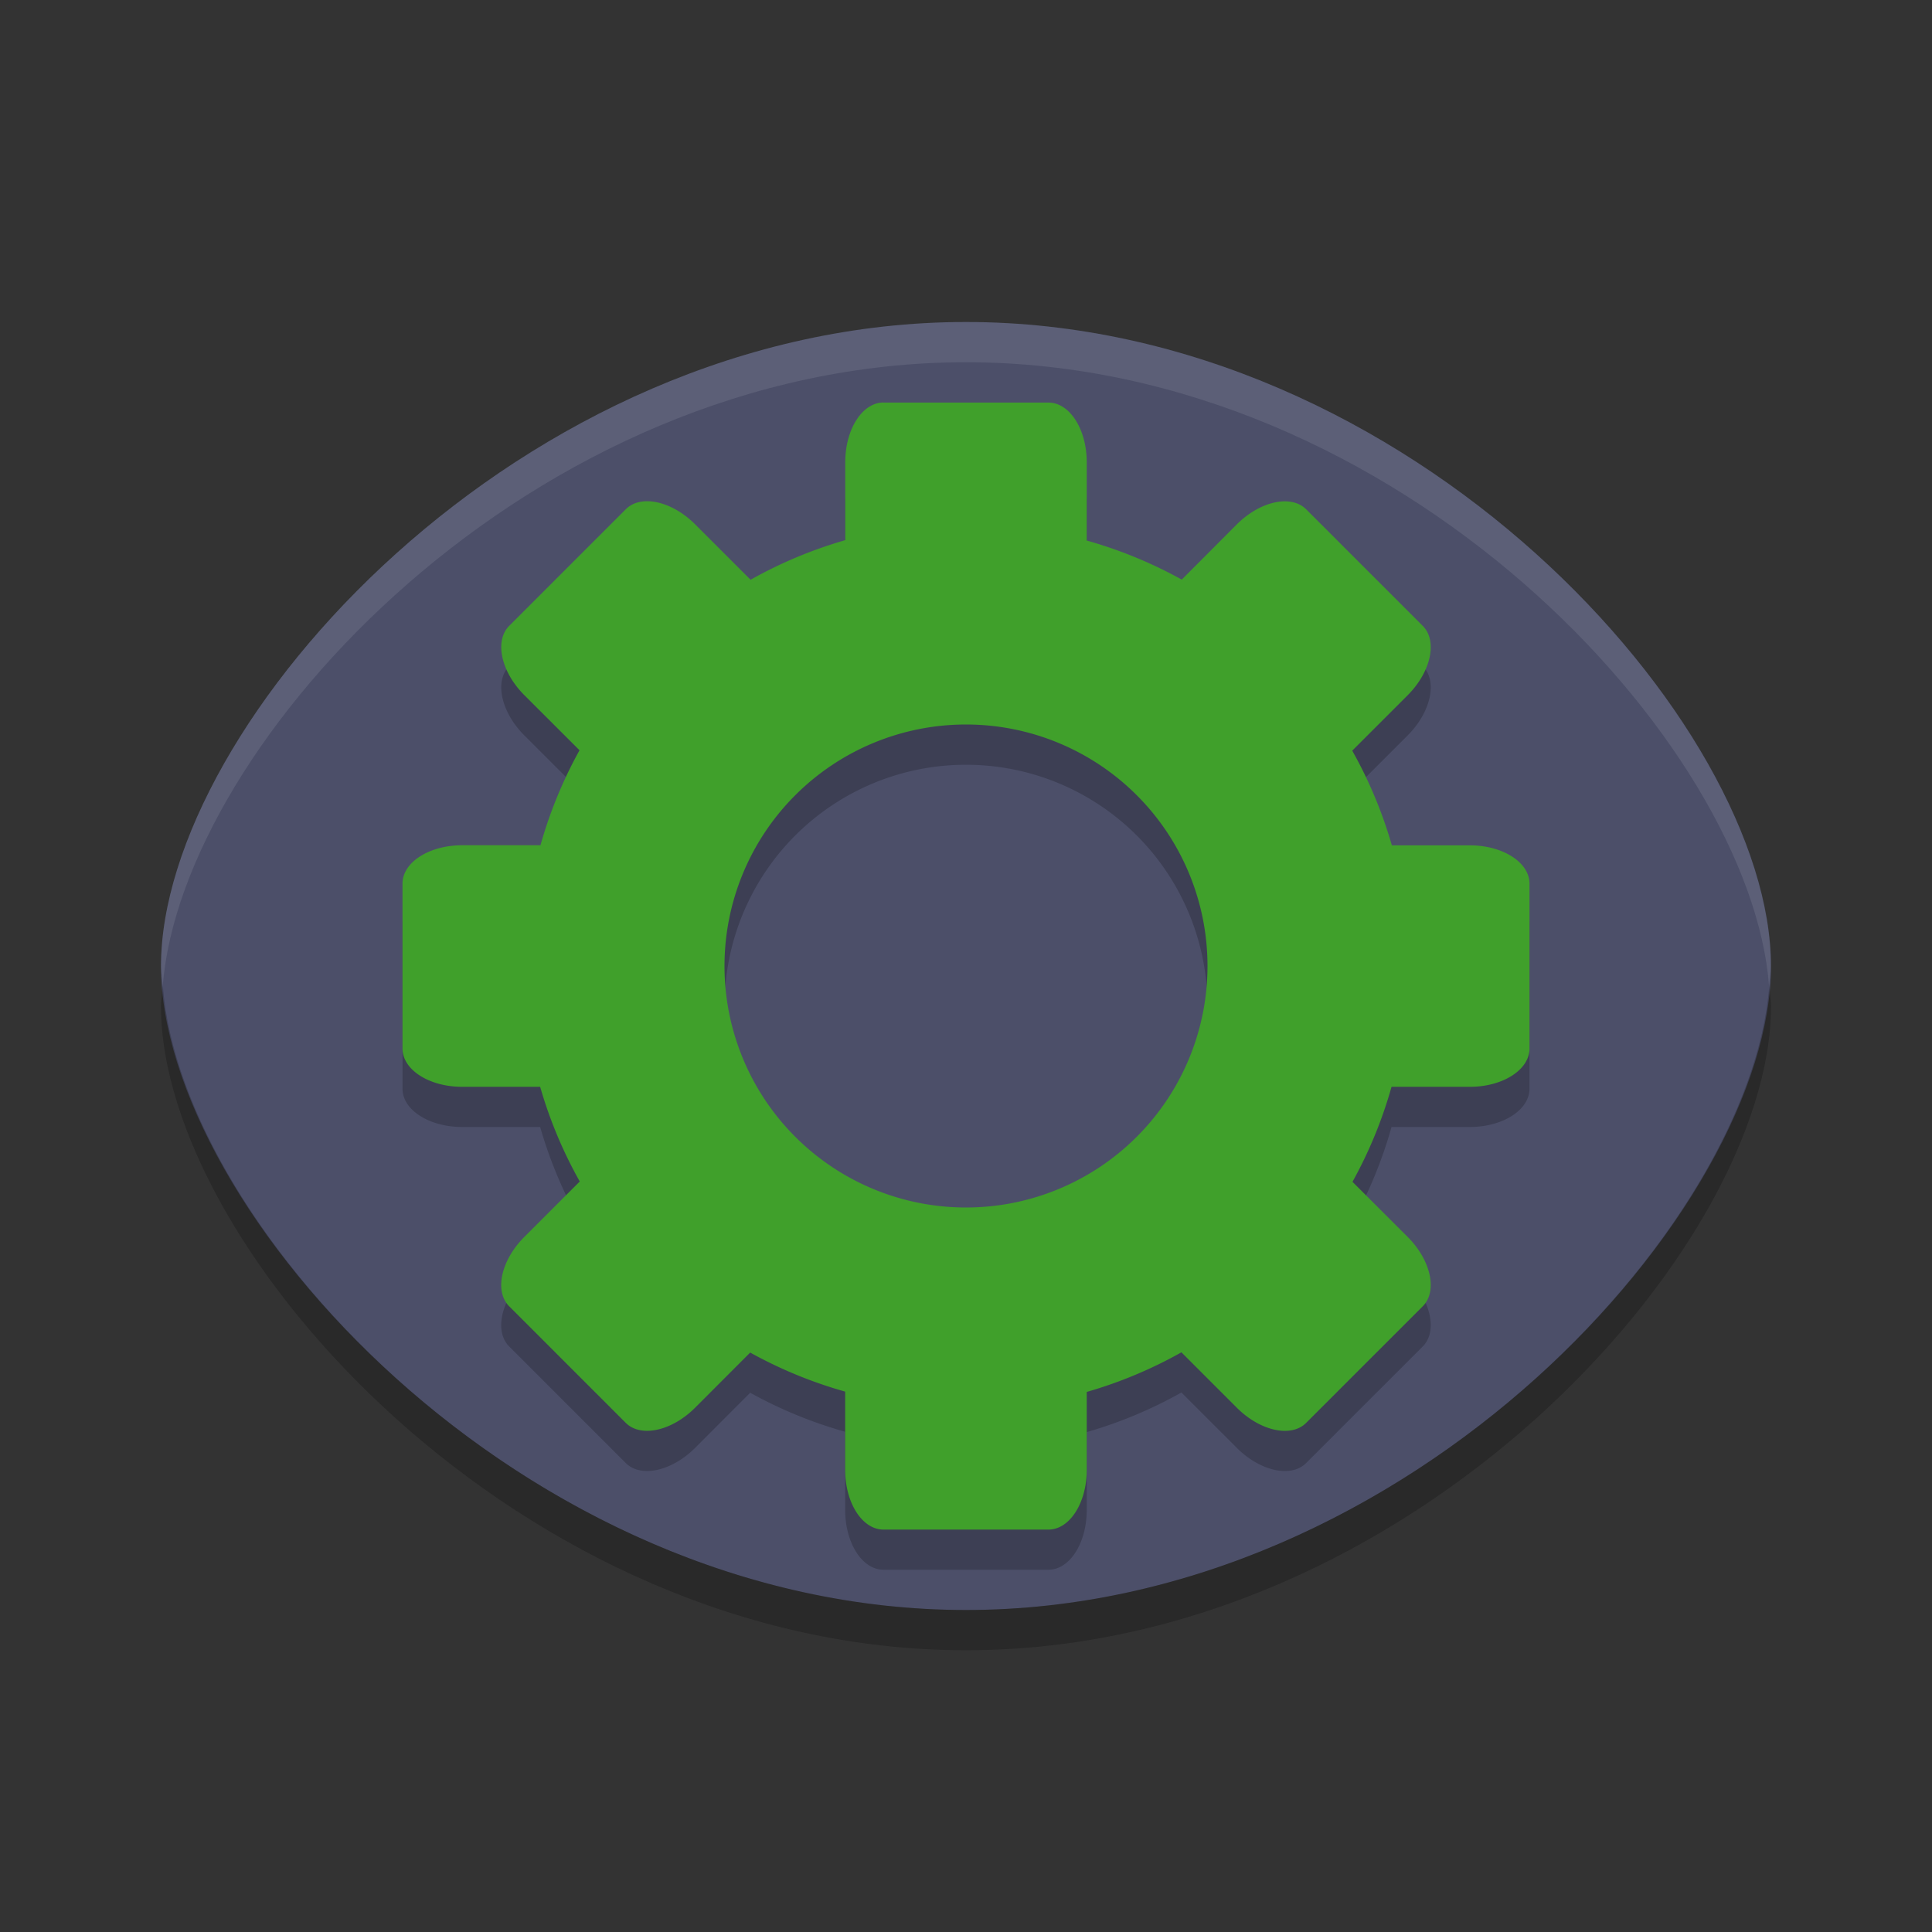 <svg xmlns="http://www.w3.org/2000/svg" width="24" height="24" version="1">
 <rect width="100%" height="100%" fill="#333333" stroke="none"/>
 <g transform="translate(1,1)">
  <path fill="#4c4f69" d="m11 3c-5.54 0-10 5-10 8s4.46 8 10 8 10-5 10-8-4.46-8-10-8z"/>
  <path fill="#eff1f5" opacity=".1" d="m11 3c-5.54 0-10 5-10 8 0 0.08 0.016 0.167 0.022 0.25 0.23-3.019 4.586-7.75 9.977-7.75s9.748 4.731 9.977 7.75c0.006-0.083 0.022-0.17 0.022-0.25 0-3-4.46-8-10-8z"/>
  <path opacity=".2" d="m1.022 11.25c-0.006 0.083-0.022 0.17-0.022 0.25 0 3 4.46 8 10 8s10-5 10-8c0-0.08-0.016-0.167-0.022-0.25-0.23 3.019-4.586 7.75-9.978 7.75-5.392 0-9.748-4.731-9.977-7.75z"/>
  <path opacity=".2" d="m9.976 4.5c-0.264 0-0.476 0.331-0.476 0.743v0.967a5.5 5.5 0 0 0 -1.176 0.492l-0.688-0.688c-0.291-0.291-0.676-0.375-0.862-0.188l-1.448 1.448c-0.186 0.186-0.103 0.571 0.188 0.862l0.685 0.684a5.5 5.5 0 0 0 -0.485 1.18h-0.971c-0.412 0-0.743 0.212-0.743 0.476v2.049c0 0.263 0.331 0.475 0.743 0.475h0.967a5.5 5.5 0 0 0 0.492 1.176l-0.688 0.688c-0.291 0.291-0.375 0.675-0.189 0.862l1.448 1.448c0.186 0.186 0.571 0.103 0.862-0.188l0.684-0.685a5.5 5.5 0 0 0 1.18 0.485v0.971c0 0.412 0.212 0.743 0.476 0.743h2.049c0.264 0 0.476-0.331 0.476-0.743v-0.967a5.5 5.5 0 0 0 1.176 -0.492l0.688 0.688c0.291 0.291 0.676 0.375 0.862 0.188l1.448-1.448c0.186-0.186 0.103-0.571-0.188-0.862l-0.685-0.684a5.5 5.5 0 0 0 0.485 -1.18h0.971c0.412 0 0.743-0.212 0.743-0.476v-2.049c0-0.263-0.331-0.475-0.743-0.475h-0.967a5.5 5.5 0 0 0 -0.492 -1.176l0.688-0.688c0.291-0.291 0.374-0.676 0.188-0.862l-1.448-1.448c-0.187-0.186-0.571-0.103-0.863 0.188l-0.683 0.685a5.5 5.5 0 0 0 -1.18 -0.485v-0.971c0-0.412-0.212-0.743-0.476-0.743h-2.049zm1.024 4a3 3 0 0 1 3 3 3 3 0 0 1 -3 3 3 3 0 0 1 -3 -3 3 3 0 0 1 3 -3z"/>
  <path fill="#40a02b" d="m9.976 4c-0.264 0-0.476 0.331-0.476 0.743v0.967a5.5 5.5 0 0 0 -1.176 0.492l-0.688-0.688c-0.291-0.291-0.676-0.375-0.862-0.188l-1.448 1.448c-0.186 0.186-0.103 0.571 0.188 0.862l0.685 0.684a5.5 5.5 0 0 0 -0.485 1.18h-0.971c-0.412 0-0.743 0.212-0.743 0.476v2.049c0 0.264 0.331 0.476 0.743 0.476h0.967a5.5 5.5 0 0 0 0.492 1.176l-0.688 0.688c-0.291 0.291-0.375 0.675-0.189 0.862l1.448 1.448c0.186 0.186 0.571 0.103 0.862-0.188l0.684-0.685a5.5 5.5 0 0 0 1.18 0.485v0.971c0 0.412 0.212 0.743 0.476 0.743h2.049c0.264 0 0.476-0.331 0.476-0.743v-0.967a5.5 5.5 0 0 0 1.176 -0.492l0.688 0.688c0.291 0.291 0.676 0.375 0.862 0.188l1.448-1.448c0.186-0.186 0.103-0.571-0.188-0.862l-0.685-0.684a5.5 5.5 0 0 0 0.485 -1.18h0.971c0.412 0 0.743-0.212 0.743-0.476v-2.048c0-0.264-0.331-0.476-0.743-0.476h-0.967a5.5 5.5 0 0 0 -0.492 -1.176l0.688-0.688c0.291-0.291 0.374-0.676 0.188-0.862l-1.448-1.448c-0.187-0.186-0.571-0.103-0.863 0.188l-0.683 0.685a5.5 5.5 0 0 0 -1.18 -0.485v-0.971c0-0.412-0.212-0.743-0.476-0.743h-2.049zm1.024 4a3 3 0 0 1 3 3 3 3 0 0 1 -3 3 3 3 0 0 1 -3 -3 3 3 0 0 1 3 -3z"/>
 </g>
</svg>
